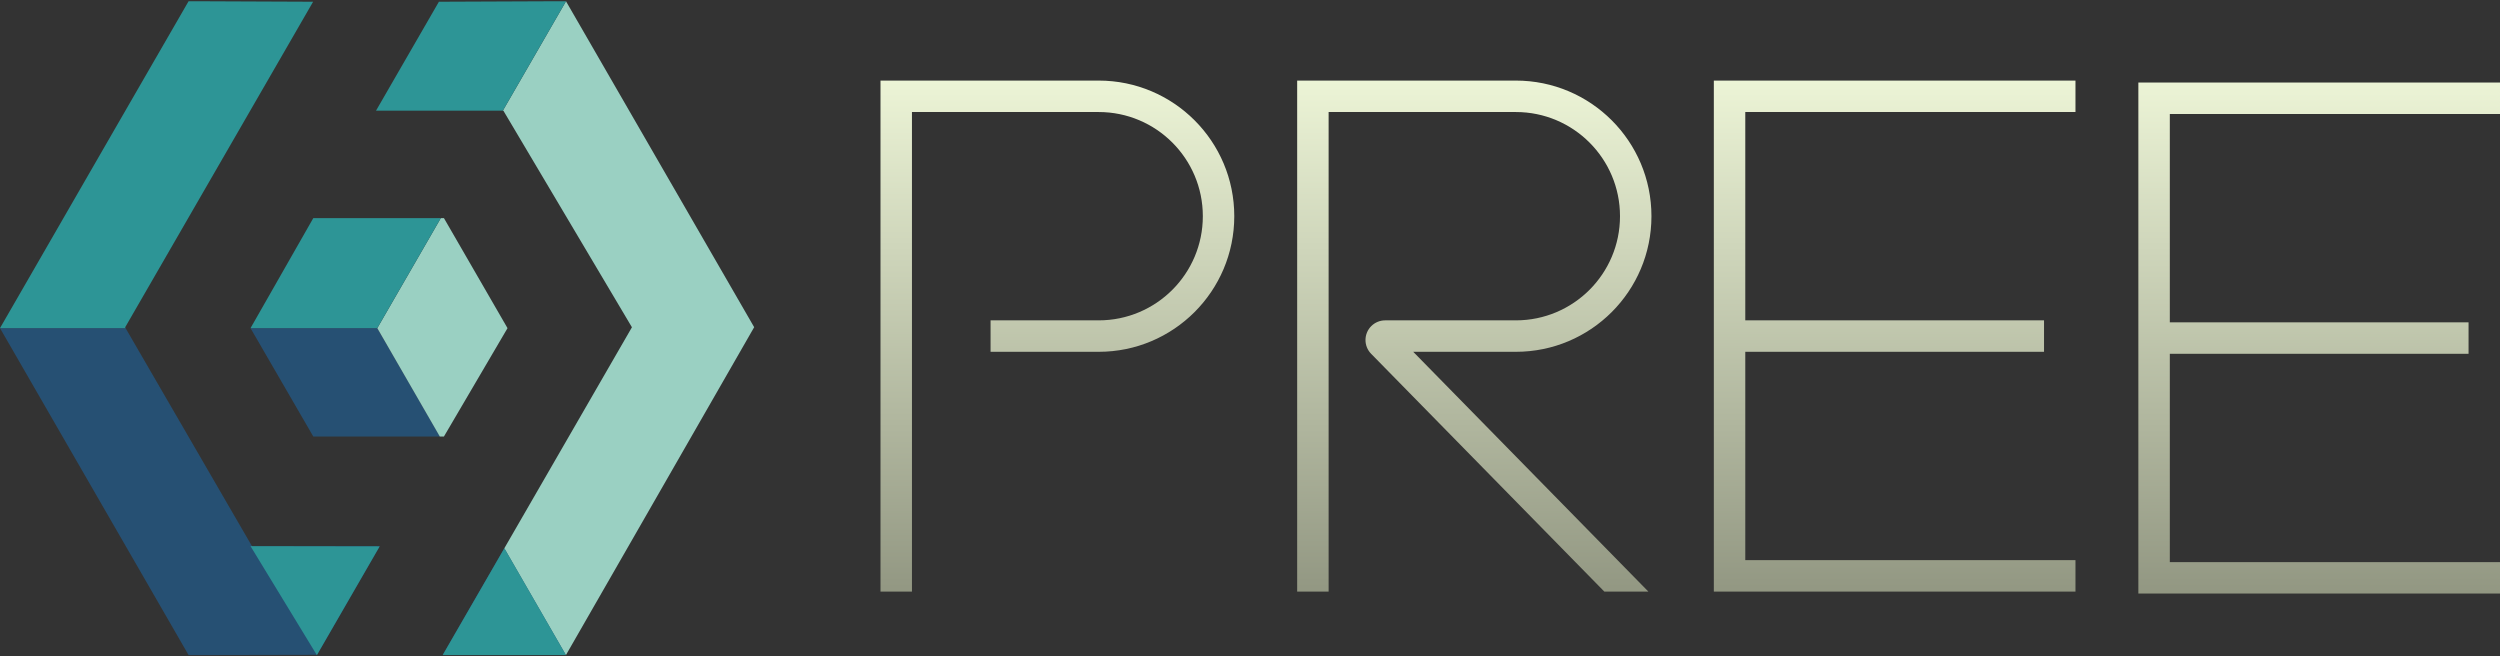 <?xml version="1.0" encoding="UTF-8"?>
<svg width="1272px" height="334px" viewBox="0 0 1272 334" version="1.1" xmlns="http://www.w3.org/2000/svg" xmlns:xlink="http://www.w3.org/1999/xlink">
    <rect x="0" y="0" width="1272" height="334" fill="#333333" stroke="none"/>
    <title>logo-dark</title>
    <defs>
        <linearGradient x1="50%" y1="0%" x2="50%" y2="100%" id="linearGradient-1">
            <stop stop-color="#ECF4D6" offset="0%"></stop>
            <stop stop-color="#929782" offset="100%"></stop>
        </linearGradient>
    </defs>
    <g id="pre" stroke="none" stroke-width="1" fill="none" fill-rule="evenodd">
        <g id="pre-logo-dark" transform="translate(-105, -133)">
            <g id="logo-dark" transform="translate(105, 133.64)">
                <path d="M464,300.36 L448,300.36 L448,48.36 L448,40.36 L559,40.36 C597.108,40.36 628,71.252 628,109.36 C628,147.468 597.108,178.36 559,178.36 L504,178.36 L504,162.36 L559,162.36 C588.271,162.36 612,138.631 612,109.36 C612,80.089 588.271,56.36 559,56.36 L464,56.36 L464,300.36 Z M771.258,40.36 C809.366,40.36 840.258,71.252 840.258,109.36 C840.258,147.468 809.366,178.36 771.258,178.36 L719.051,178.36 L838.692,300.36 L816.282,300.36 L697.623,179.362 C693.756,175.419 693.818,169.087 697.761,165.22 C699.63,163.387 702.144,162.36 704.763,162.36 L771.258,162.36 C800.53,162.36 824.258,138.631 824.258,109.36 C824.258,80.089 800.53,56.36 771.258,56.36 L676,56.36 L676,300.36 L660,300.36 L660,40.36 L771.258,40.36 Z M1056,40.36 L1056,56.36 L888,56.36 L888,162.36 L1040,162.36 L1040,178.36 L888,178.36 L888,284.36 L1056,284.36 L1056,300.36 L872,300.36 L872,40.36 L1056,40.36 Z M1272,41.36 L1272,57.36 L1104,57.36 L1104,163.36 L1256,163.36 L1256,179.36 L1104,179.36 L1104,285.36 L1272,285.36 L1272,301.36 L1088,301.36 L1088,41.36 L1272,41.36 Z" id="Combined-Shape" fill="url(#linearGradient-1)" fill-rule="nonzero"></path>
                <g id="solid">
                    <path d="M63.893,166.323 L128.207,277.248 L193.223,277.248 L161.307,332.529 L95.961,332.676 L0.004,166.323 L63.893,166.323 Z M256.682,278.185 L287.961,332.246 L225.389,332.386 L256.682,278.185 Z M191.961,166.324 L223.863,221.462 L159.405,221.462 L127.466,166.324 L191.961,166.324 Z" id="Shape" fill="#265073"></path>
                    <path d="M287.976,0.001 L383.722,165.835 L327.457,263.86 L287.937,332.673 L256.589,278.347 L321.526,165.876 L256.12,55.675 L255.836,55.675 L287.976,0.001 Z M225.871,110.333 L258.224,166.324 L225.871,221.462 L223.771,221.462 L191.961,166.324 L224.283,110.333 L225.871,110.333 Z" id="Shape" fill="#9AD0C2"></path>
                    <path d="M127.466,277.249 L193.161,277.354 L161.223,332.676 L127.466,277.249 Z M256.617,278.297 L287.958,332.673 L225.224,332.674 L256.617,278.297 Z M224.288,110.333 L191.961,166.324 L127.469,166.318 L159.405,110.334 L224.288,110.333 Z M104.164,0.009 L159.31,0.248 L63.66,165.919 L63.887,166.313 L0,166.308 L60.432,61.509 L95.939,0.009 L104.164,0.009 Z M287.984,0.014 L255.846,55.675 L191.31,55.675 L223.311,0.248 L281.541,0 L287.976,0 L287.984,0.014 Z" id="Shape" fill="#2D9596"></path>
                </g>
            </g>
        </g>
    </g>
</svg>